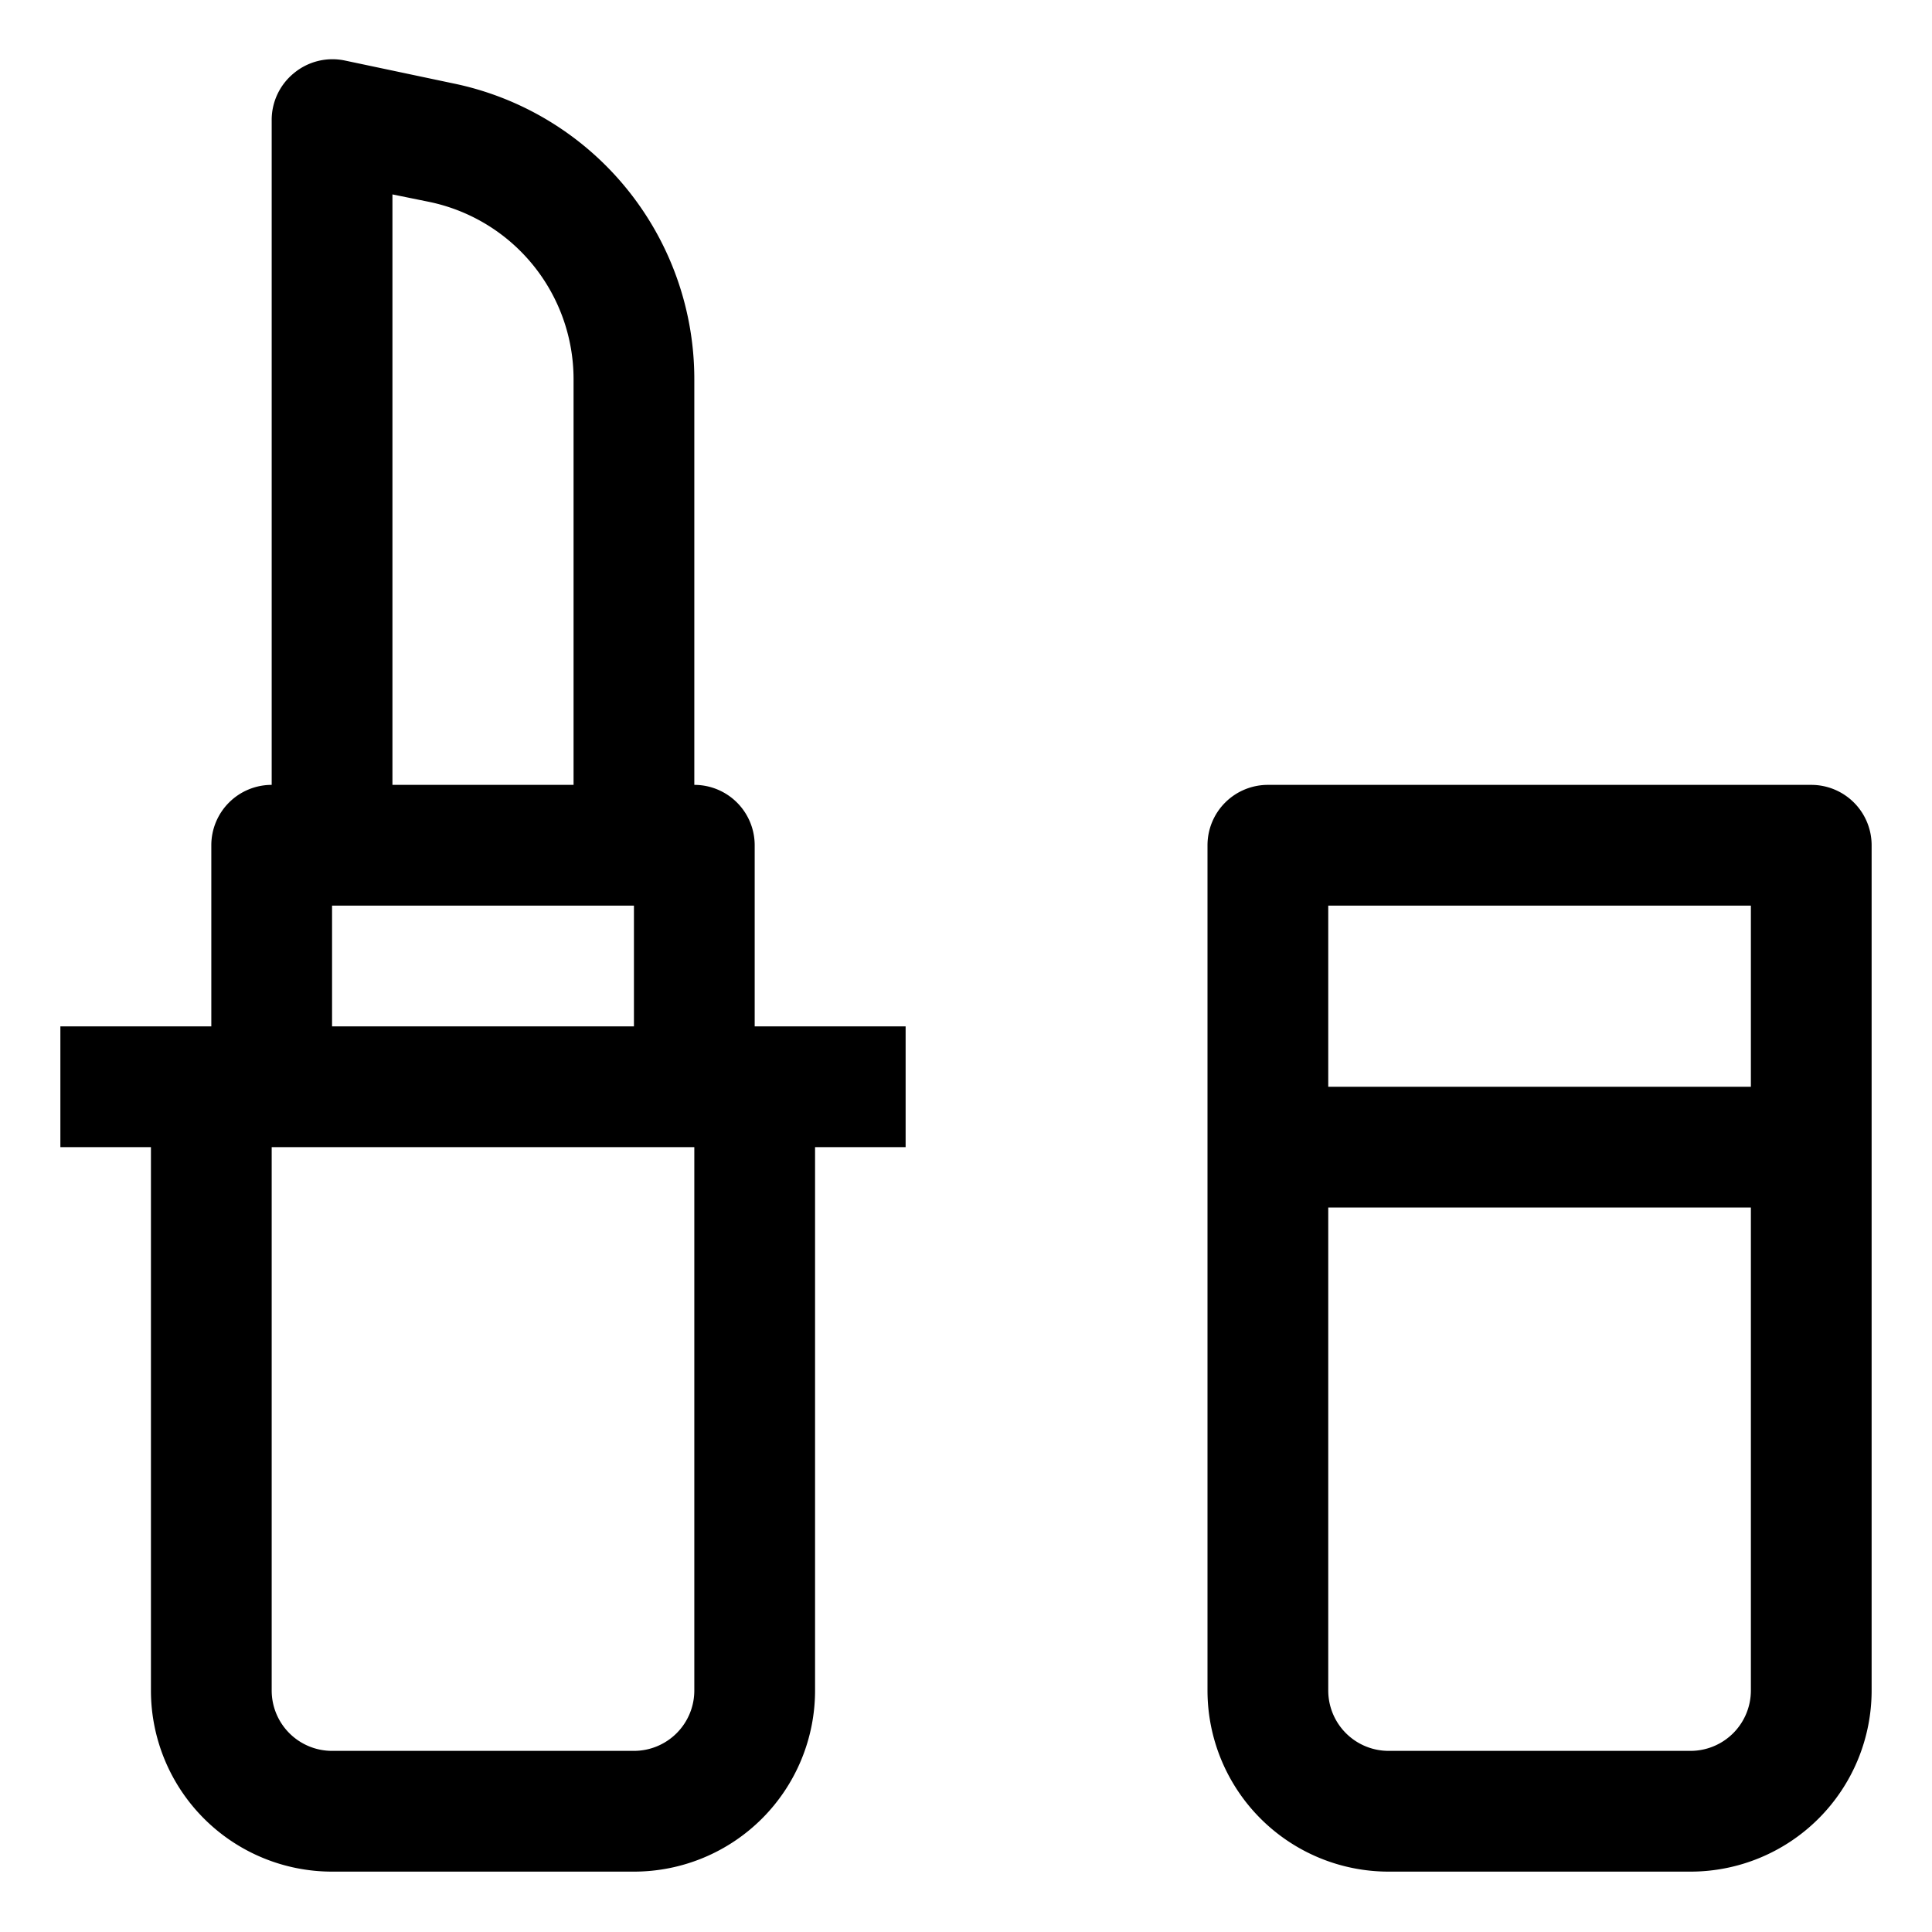 <svg id="OBJECT" xmlns="http://www.w3.org/2000/svg" viewBox="0 0 32 32"><path d="M30,13H21a1,1,0,0,0-1,1V28a3,3,0,0,0,3,3h5a3,3,0,0,0,3-3V14A1,1,0,0,0,30,13Zm-1,2v3H22V15ZM28,29H23a1,1,0,0,1-1-1V20h7v8A1,1,0,0,1,28,29Z"/><path d="M12.5,14a1,1,0,0,0-1-1V6.28a5,5,0,0,0-4-4.9L5.7,1a1,1,0,0,0-.83.21A1,1,0,0,0,4.5,2V13a1,1,0,0,0-1,1v3H1v2H2.5v9a3,3,0,0,0,3,3h5a3,3,0,0,0,3-3V19H15V17H12.5ZM6.5,3.22l.59.12A3,3,0,0,1,9.5,6.28V13h-3ZM5.5,15h5v2h-5Zm6,13a1,1,0,0,1-1,1h-5a1,1,0,0,1-1-1V19h7Z"/></svg>